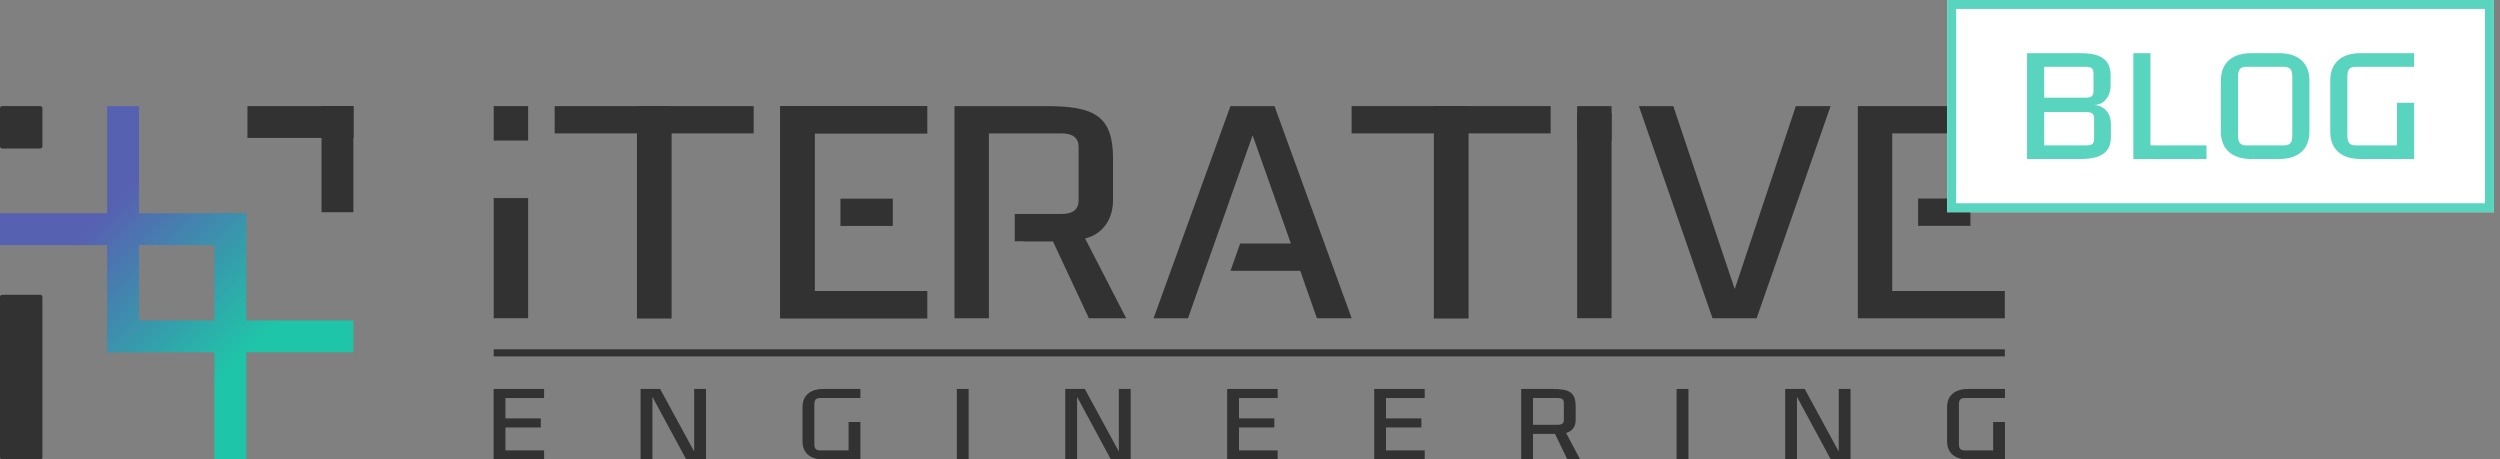 <svg width="185" height="34" viewBox="0 0 185 34" fill="none" xmlns="http://www.w3.org/2000/svg">
<rect x="0" y="0" width="185" height="34" fill="#808080" stroke="none"/>
<path fill-rule="evenodd" clip-rule="evenodd" d="M0 8.008C0 7.922 0.07 7.851 0.157 7.851H2.981C3.067 7.851 3.138 7.922 3.138 8.008V10.832C3.138 10.919 3.067 10.989 2.981 10.989H0.157C0.07 10.989 0 10.919 0 10.832V8.008Z" fill="#323232"/>
<path fill-rule="evenodd" clip-rule="evenodd" d="M0 21.974C0 21.887 0.07 21.817 0.157 21.817H2.981C3.067 21.817 3.138 21.887 3.138 21.974V33.843C3.138 33.93 3.067 34 2.981 34H0.157C0.07 34 0 33.93 0 33.843V21.974Z" fill="#323232"/>
<path d="M26.165 7.852H18.311V10.208H26.165V7.852Z" fill="#323232"/>
<path d="M26.151 7.851H23.795V15.706H26.151V7.851Z" fill="#323232"/>
<path d="M39.082 14.658H36.535V23.548H39.082V14.658Z" fill="#323232"/>
<path d="M39.082 7.852H36.535V10.399H39.082V7.852Z" fill="#323232"/>
<path d="M36.527 34H40.263V33.329H37.402V31.632H40.018V30.961H37.402V29.454H40.263V28.783H36.527V34Z" fill="#323232"/>
<path d="M47.404 34H48.279V29.367L50.781 34H52.244V28.783H51.369V33.416L48.851 28.783H47.404V34Z" fill="#323232"/>
<path d="M60.26 32.832V29.951C60.26 29.596 60.366 29.454 60.693 29.454H63.669V28.783H60.93C59.973 28.783 59.385 29.256 59.385 30.125V32.658C59.385 33.526 59.973 34 60.93 34H63.669V31.23H62.794V33.329H60.693C60.366 33.329 60.26 33.187 60.26 32.832Z" fill="#323232"/>
<path d="M71.68 28.783H70.805V34H71.68V28.783Z" fill="#323232"/>
<path d="M78.83 34H79.705V29.367L82.206 34H83.67V28.783H82.795V33.416L80.277 28.783H78.83V34Z" fill="#323232"/>
<path d="M90.811 34H94.547V33.329H91.686V31.632H94.301V30.961H91.686V29.454H94.547V28.783H90.811V34Z" fill="#323232"/>
<path d="M101.691 34H105.428V33.329H102.566V31.632H105.182V30.961H102.566V29.454H105.428V28.783H101.691V34Z" fill="#323232"/>
<path d="M115.887 32.035C116.214 31.971 116.599 31.68 116.599 31.088V30.077C116.599 29.028 116.133 28.783 114.906 28.783H112.568V34H113.443V32.106H115.07L115.986 34H116.934L115.887 32.035ZM113.443 29.454H115.291C115.544 29.454 115.724 29.541 115.724 29.793V31.096C115.724 31.348 115.544 31.435 115.291 31.435H113.443V29.454Z" fill="#323232"/>
<path d="M124.945 28.783H124.07V34H124.945V28.783Z" fill="#323232"/>
<path d="M132.102 34H132.976V29.367L135.478 34H136.941V28.783H136.066V33.416L133.549 28.783H132.102V34Z" fill="#323232"/>
<path d="M144.959 32.832V29.951C144.959 29.596 145.065 29.454 145.392 29.454H148.368V28.783H145.629C144.673 28.783 144.084 29.256 144.084 30.125V32.658C144.084 33.526 144.673 34 145.629 34H148.368V31.23H147.493V33.329H145.392C145.065 33.329 144.959 33.187 144.959 32.832Z" fill="#323232"/>
<path d="M148.359 25.849H36.535V26.372H148.359V25.849Z" fill="#323232"/>
<path d="M57.734 23.554H68.611V21.535H60.281V9.871H68.611V7.852H57.734V23.554Z" fill="#323232"/>
<path d="M91.052 7.852L85.363 23.554H87.91L89.148 20.039L89.862 18.019L92.694 10.013L95.526 18.019H91.771L91.058 20.039H96.217L97.454 23.554H100.025L94.312 7.852H91.052Z" fill="#323232"/>
<path d="M57.734 23.554H68.611V21.535H60.281V9.871H68.611V7.852H57.734V23.554Z" fill="#323232"/>
<path d="M70.631 7.852V23.554H73.178V9.871H78.556C79.294 9.871 79.818 10.132 79.818 10.892V14.812C79.818 15.572 79.294 15.834 78.556 15.834H75.724V17.853H77.914L80.579 23.554H83.341L80.294 17.64C81.246 17.449 82.365 16.57 82.365 14.789V11.747C82.365 8.588 81.008 7.852 77.438 7.852H70.631Z" fill="#323232"/>
<path d="M66.067 14.7H62.193V16.72H66.067V14.7Z" fill="#323232"/>
<path d="M79.635 15.834H75.092V17.853H79.635V15.834Z" fill="#323232"/>
<path d="M47.137 7.852V23.555H49.683V9.871H55.773V7.852H47.137Z" fill="#323232"/>
<path d="M49.681 7.852V23.555H47.135V9.871H41.045V7.852H49.681Z" fill="#323232"/>
<path d="M119.256 8.374H116.709V23.548H119.256V8.374Z" fill="#323232"/>
<path d="M119.256 7.852H116.709V10.399H119.256V7.852Z" fill="#323232"/>
<path d="M126.728 23.554H129.989L135.463 7.852H132.892L128.37 21.393L123.824 7.852H121.277L126.728 23.554Z" fill="#323232"/>
<path d="M137.479 23.554H148.356V21.535H140.025V9.871H148.356V7.852H137.479V23.554Z" fill="#323232"/>
<path d="M145.811 14.693H141.938V16.713H145.811V14.693Z" fill="#323232"/>
<path d="M106.111 7.851V23.555H108.658V9.871H114.748V7.851H106.111Z" fill="#323232"/>
<path d="M108.656 7.851V23.555H106.11V9.871H100.02V7.851H108.656Z" fill="#323232"/>
<path d="M10.284 7.852H7.928V26.067H10.284V7.852Z" fill="url(#paint0_linear_3561_431)"/>
<path d="M18.222 15.782H0V18.138H18.222V15.782Z" fill="url(#paint1_linear_3561_431)"/>
<path d="M18.221 15.778H15.865V34H18.221V15.778Z" fill="url(#paint2_linear_3561_431)"/>
<path d="M26.15 23.711H7.928V26.067H26.15V23.711Z" fill="url(#paint3_linear_3561_431)"/>
<path d="M184.552 0H144.088V15.703H184.552V0Z" fill="white"/>
<path fill-rule="evenodd" clip-rule="evenodd" d="M184.552 0H144.088V15.703H184.552V0ZM183.89 0.663V15.04C183.89 15.04 149.942 15.04 144.75 15.04V0.663H183.89Z" fill="#59D4BF"/>
<path d="M150 11.766H153.967C155.674 11.766 156.207 11.127 156.207 10.108V9.172C156.207 8.247 155.579 7.797 154.953 7.762C155.579 7.797 156.183 7.229 156.183 6.34V5.593C156.183 4.574 155.674 3.935 153.967 3.935H150V11.766ZM157.866 11.766H163.279V10.761H159.134V3.935H157.866V11.766ZM173.705 10.014V5.687C173.705 5.154 173.859 4.941 174.333 4.941H178.646V3.935H174.677C173.29 3.935 172.439 4.645 172.439 5.948V9.753C172.439 11.056 173.29 11.766 174.677 11.766H178.646V7.608H177.379V10.761H174.333C173.859 10.761 173.705 10.547 173.705 10.014ZM170.897 5.948C170.897 4.645 170.046 3.935 168.659 3.935H166.585C165.199 3.935 164.348 4.645 164.348 5.948V9.753C164.348 11.056 165.199 11.766 166.585 11.766H168.659C170.046 11.766 170.897 11.056 170.897 9.753V5.948ZM151.266 8.294H154.337C154.811 8.294 154.965 8.389 154.965 8.804V10.251C154.965 10.666 154.811 10.761 154.337 10.761H151.266V8.294ZM165.614 10.014V5.687C165.614 5.154 165.768 4.941 166.242 4.941H169.003C169.477 4.941 169.631 5.154 169.631 5.687V10.014C169.631 10.547 169.477 10.761 169.003 10.761H166.242C165.768 10.761 165.614 10.547 165.614 10.014ZM151.266 4.941H154.29C154.764 4.941 154.918 5.036 154.918 5.451V6.719C154.918 7.134 154.764 7.229 154.29 7.229H151.266V4.941Z" fill="#59D4BF"/>
<defs>
<linearGradient id="paint0_linear_3561_431" x1="7.849" y1="15.781" x2="18.217" y2="26.146" gradientUnits="userSpaceOnUse">
<stop stop-color="#5761B2"/>
<stop offset="1" stop-color="#1FC5A8"/>
</linearGradient>
<linearGradient id="paint1_linear_3561_431" x1="7.854" y1="15.782" x2="18.222" y2="26.146" gradientUnits="userSpaceOnUse">
<stop stop-color="#5761B2"/>
<stop offset="1" stop-color="#1FC5A8"/>
</linearGradient>
<linearGradient id="paint2_linear_3561_431" x1="7.854" y1="15.781" x2="18.221" y2="26.146" gradientUnits="userSpaceOnUse">
<stop stop-color="#5761B2"/>
<stop offset="1" stop-color="#1FC5A8"/>
</linearGradient>
<linearGradient id="paint3_linear_3561_431" x1="7.849" y1="15.781" x2="18.217" y2="26.146" gradientUnits="userSpaceOnUse">
<stop stop-color="#5761B2"/>
<stop offset="1" stop-color="#1FC5A8"/>
</linearGradient>
</defs>
</svg>

